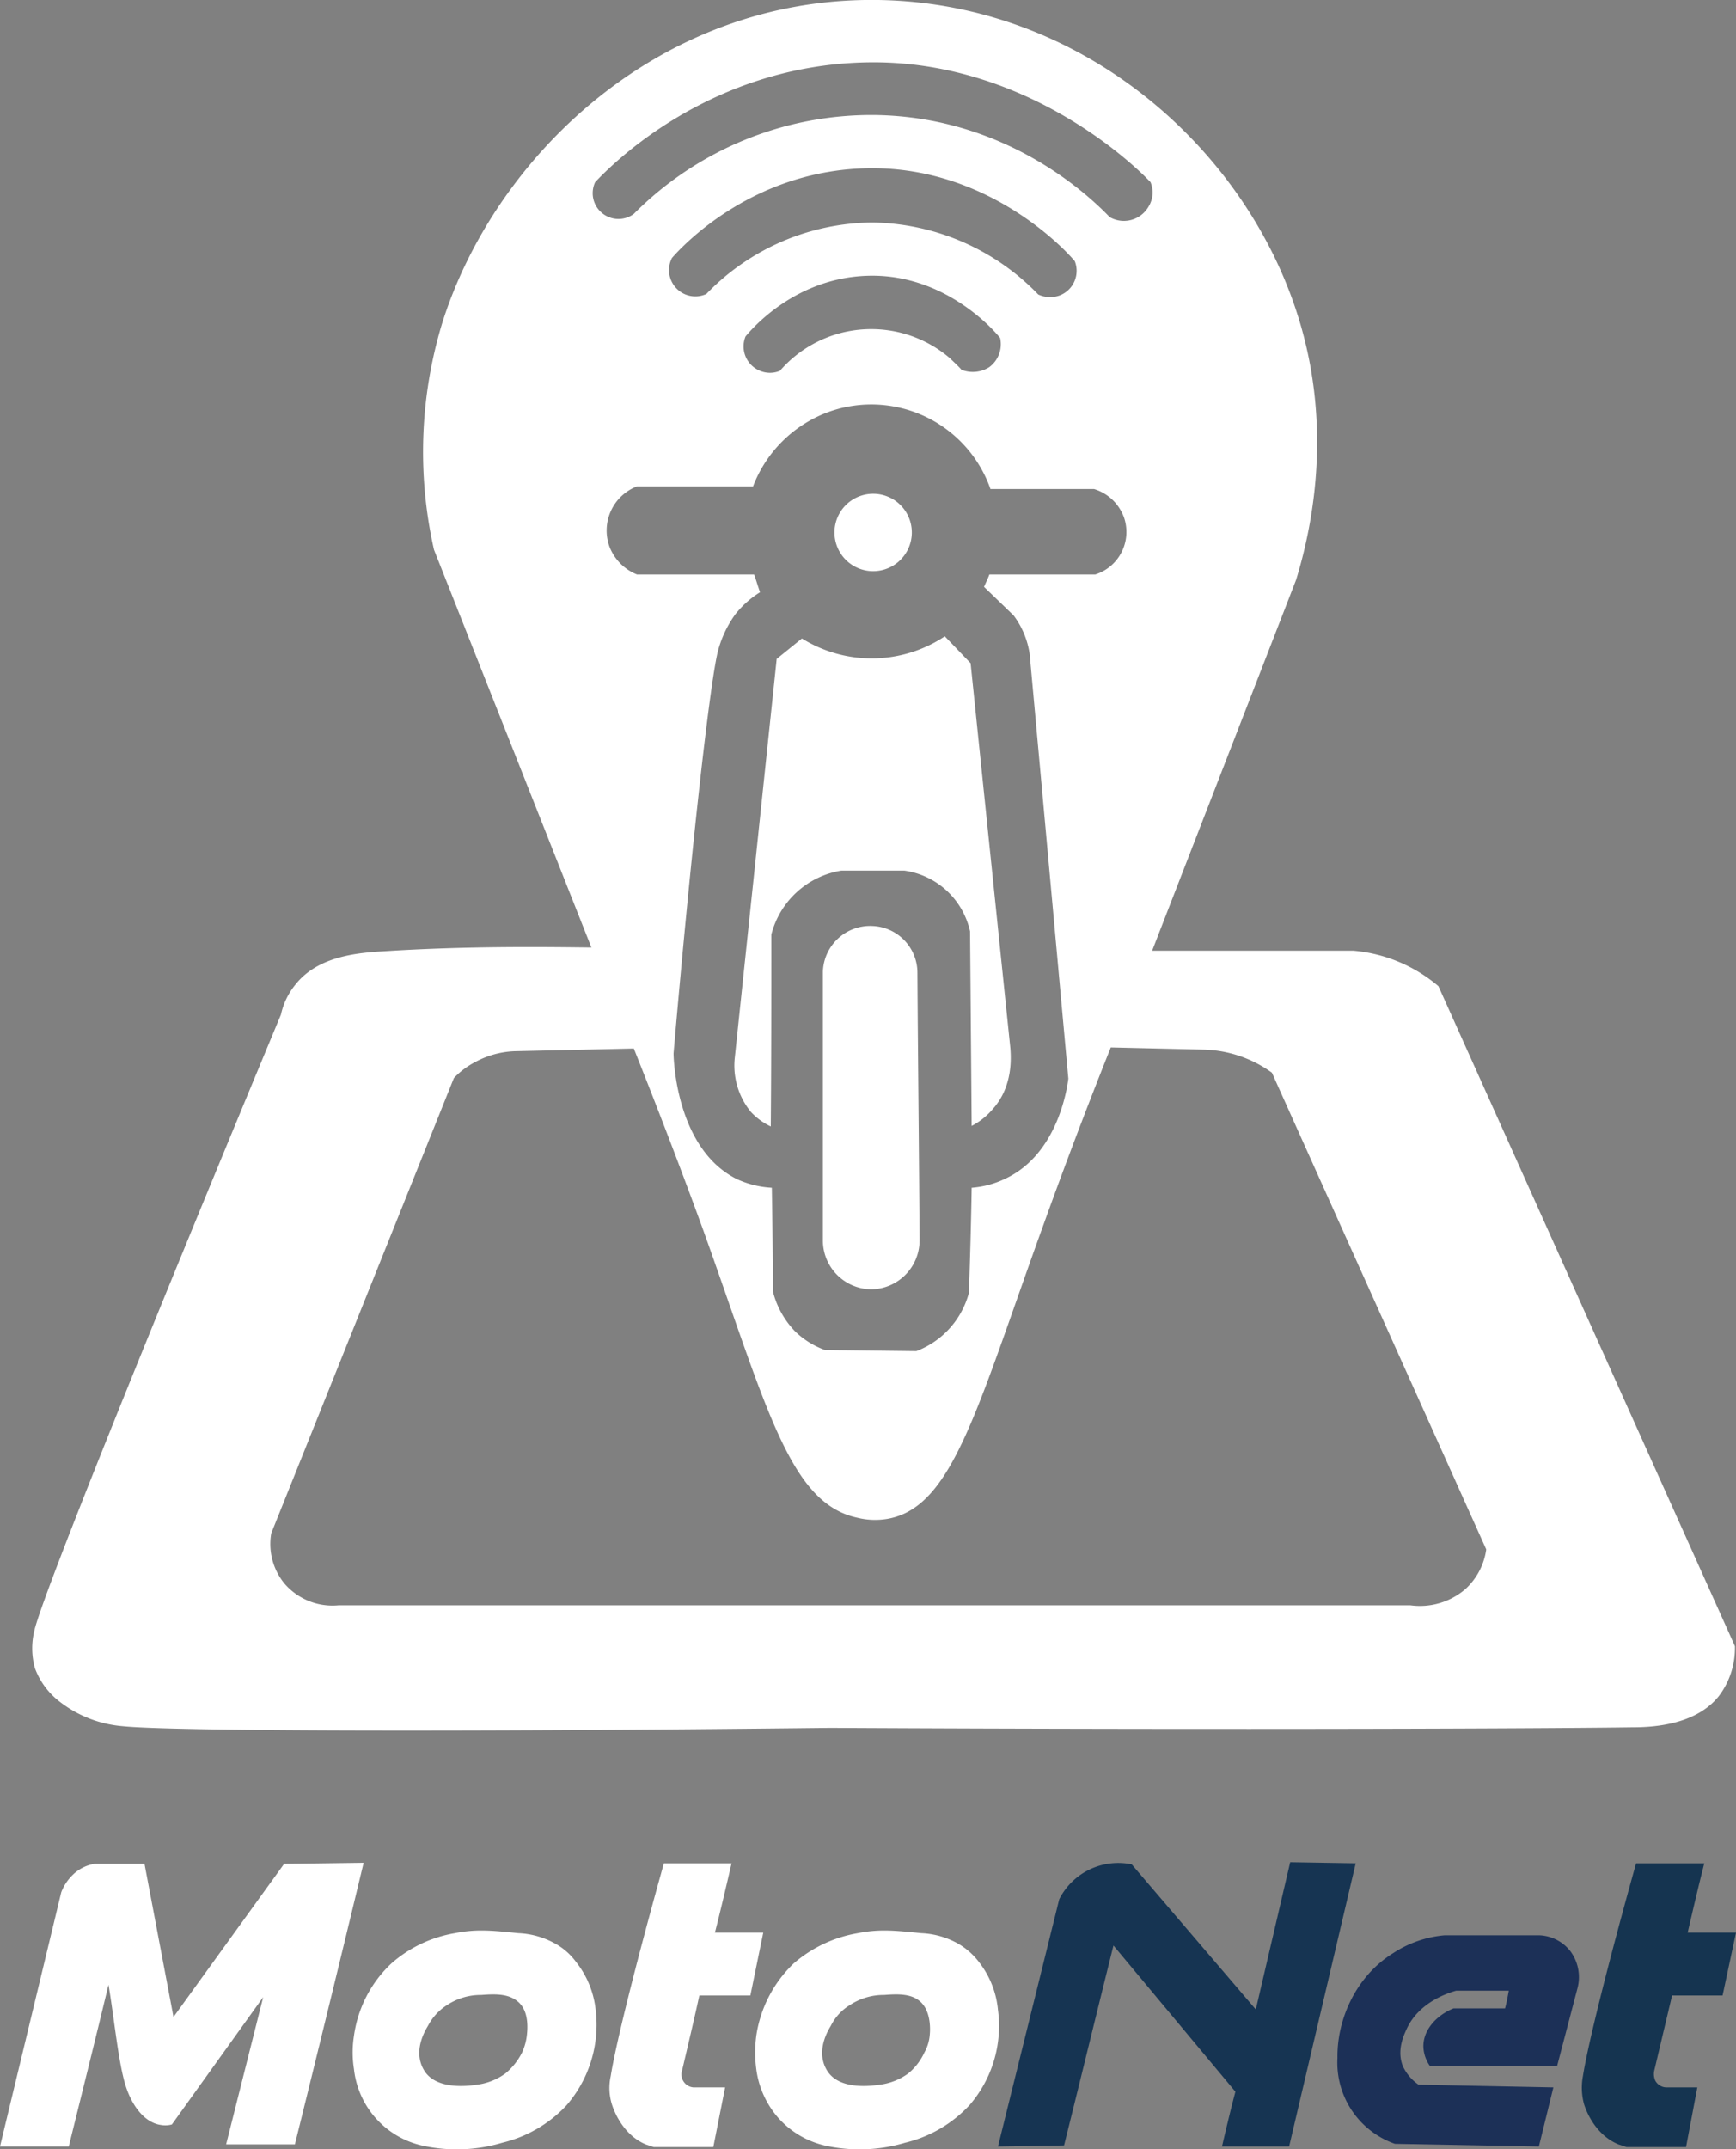<svg xmlns="http://www.w3.org/2000/svg" viewBox="0 0 323.2 399.9">
  <rect x="0" y="0" width="323.2" height="399.9" fill="#808080" stroke="none"/>
  <title>motonet</title>
  <g>
    <path d="M162,91.9h0a7.2,7.2,0,0,0-.5,14.3,7.2,7.2,0,1,0,.5-14.3Zm8.8,89.1a8.7,8.7,0,0,0-8.4-8.7,8.8,8.8,0,0,0-9.2,8.5V231a9.1,9.1,0,0,0,8.9,8.9h0a9.1,9.1,0,0,0,9.1-9.1C171.1,214.2,170.9,197.6,170.8,181Zm17.3,14.1-7.4-71.6-4.8-5.1a24.6,24.6,0,0,1-26.6.4l-4.7,3.8-7.8,74.2a13.6,13.6,0,0,0,3,10.1,12.2,12.2,0,0,0,3.7,2.7c.1-11.9.1-23.8.1-35.7a16.1,16.1,0,0,1,13-11.9h11.8a14.6,14.6,0,0,1,12.2,11.3l.3,36.2a13,13,0,0,0,3.9-3.1C188.7,202.1,188.2,196.5,188.1,195.1Zm0,0-7.4-71.6-4.8-5.1a24.6,24.6,0,0,1-26.6.4l-4.7,3.8-7.8,74.2a13.6,13.6,0,0,0,3,10.1,12.2,12.2,0,0,0,3.7,2.7c.1-11.9.1-23.8.1-35.7a16.1,16.1,0,0,1,13-11.9h11.8a14.6,14.6,0,0,1,12.2,11.3l.3,36.2a13,13,0,0,0,3.9-3.1C188.7,202.1,188.2,196.5,188.1,195.1ZM170.8,181a8.7,8.7,0,0,0-8.4-8.7,8.8,8.8,0,0,0-9.2,8.5V231a9.1,9.1,0,0,0,8.9,8.9h0a9.1,9.1,0,0,0,9.1-9.1C171.1,214.2,170.9,197.6,170.8,181ZM162,91.9h0a7.2,7.2,0,0,0-.5,14.3,7.2,7.2,0,1,0,.5-14.3Zm0,0h0a7.2,7.2,0,0,0-.5,14.3,7.2,7.2,0,1,0,.5-14.3Zm8.8,89.1a8.7,8.7,0,0,0-8.4-8.7,8.8,8.8,0,0,0-9.2,8.5V231a9.1,9.1,0,0,0,8.9,8.9h0a9.1,9.1,0,0,0,9.1-9.1C171.1,214.2,170.9,197.6,170.8,181Zm17.3,14.1-7.4-71.6-4.8-5.1a24.6,24.6,0,0,1-26.6.4l-4.7,3.8-7.8,74.2a13.6,13.6,0,0,0,3,10.1,12.2,12.2,0,0,0,3.7,2.7c.1-11.9.1-23.8.1-35.7a16.1,16.1,0,0,1,13-11.9h11.8a14.6,14.6,0,0,1,12.2,11.3l.3,36.2a13,13,0,0,0,3.9-3.1C188.7,202.1,188.2,196.5,188.1,195.1Zm0,0-7.4-71.6-4.8-5.1a24.6,24.6,0,0,1-26.6.4l-4.7,3.8-7.8,74.2a13.6,13.6,0,0,0,3,10.1,12.2,12.2,0,0,0,3.7,2.7c.1-11.9.1-23.8.1-35.7a16.1,16.1,0,0,1,13-11.9h11.8a14.6,14.6,0,0,1,12.2,11.3l.3,36.2a13,13,0,0,0,3.9-3.1C188.7,202.1,188.2,196.5,188.1,195.1ZM170.8,181a8.7,8.7,0,0,0-8.4-8.7,8.8,8.8,0,0,0-9.2,8.5V231a9.1,9.1,0,0,0,8.9,8.9h0a9.1,9.1,0,0,0,9.1-9.1C171.1,214.2,170.9,197.6,170.8,181ZM162,91.9h0a7.2,7.2,0,0,0-.5,14.3,7.2,7.2,0,1,0,.5-14.3Zm0,0h0a7.2,7.2,0,0,0-.5,14.3,7.2,7.2,0,1,0,.5-14.3Zm8.8,89.1a8.7,8.7,0,0,0-8.4-8.7,8.8,8.8,0,0,0-9.2,8.5V231a9.1,9.1,0,0,0,8.9,8.9h0a9.1,9.1,0,0,0,9.1-9.1C171.1,214.2,170.9,197.6,170.8,181Zm17.3,14.1-7.4-71.6-4.8-5.1a24.6,24.6,0,0,1-26.6.4l-4.7,3.8-7.8,74.2a13.6,13.6,0,0,0,3,10.1,12.2,12.2,0,0,0,3.7,2.7c.1-11.9.1-23.8.1-35.7a16.1,16.1,0,0,1,13-11.9h11.8a14.6,14.6,0,0,1,12.2,11.3l.3,36.2a13,13,0,0,0,3.9-3.1C188.7,202.1,188.2,196.5,188.1,195.1Zm0,0-7.4-71.6-4.8-5.1a24.6,24.6,0,0,1-26.6.4l-4.7,3.8-7.8,74.2a13.6,13.6,0,0,0,3,10.1,12.2,12.2,0,0,0,3.7,2.7c.1-11.9.1-23.8.1-35.7a16.1,16.1,0,0,1,13-11.9h11.8a14.6,14.6,0,0,1,12.2,11.3l.3,36.2a13,13,0,0,0,3.9-3.1C188.7,202.1,188.2,196.5,188.1,195.1ZM170.8,181a8.7,8.7,0,0,0-8.4-8.7,8.8,8.8,0,0,0-9.2,8.5V231a9.1,9.1,0,0,0,8.9,8.9h0a9.1,9.1,0,0,0,9.1-9.1C171.1,214.2,170.9,197.6,170.8,181ZM162,91.9h0a7.2,7.2,0,0,0-.5,14.3,7.2,7.2,0,1,0,.5-14.3Zm0,0h0a7.2,7.2,0,0,0-.5,14.3,7.2,7.2,0,1,0,.5-14.3Zm8.8,89.1a8.7,8.7,0,0,0-8.4-8.7,8.8,8.8,0,0,0-9.2,8.5V231a9.1,9.1,0,0,0,8.9,8.9h0a9.1,9.1,0,0,0,9.1-9.1C171.1,214.2,170.9,197.6,170.8,181Zm17.3,14.1-7.4-71.6-4.8-5.1a24.6,24.6,0,0,1-26.6.4l-4.7,3.8-7.8,74.2a13.6,13.6,0,0,0,3,10.1,12.2,12.2,0,0,0,3.7,2.7c.1-11.9.1-23.8.1-35.7a16.1,16.1,0,0,1,13-11.9h11.8a14.6,14.6,0,0,1,12.2,11.3l.3,36.2a13,13,0,0,0,3.9-3.1C188.7,202.1,188.2,196.5,188.1,195.1Zm0,0-7.4-71.6-4.8-5.1a24.6,24.6,0,0,1-26.6.4l-4.7,3.8-7.8,74.2a13.6,13.6,0,0,0,3,10.1,12.2,12.2,0,0,0,3.7,2.7c.1-11.9.1-23.8.1-35.7a16.1,16.1,0,0,1,13-11.9h11.8a14.6,14.6,0,0,1,12.2,11.3l.3,36.2a13,13,0,0,0,3.9-3.1C188.7,202.1,188.2,196.5,188.1,195.1ZM170.8,181a8.7,8.7,0,0,0-8.4-8.7,8.8,8.8,0,0,0-9.2,8.5V231a9.1,9.1,0,0,0,8.9,8.9h0a9.1,9.1,0,0,0,9.1-9.1C171.1,214.2,170.9,197.6,170.8,181ZM162,91.9h0a7.2,7.2,0,0,0-.5,14.3,7.2,7.2,0,1,0,.5-14.3Zm0,0h0a7.2,7.2,0,0,0-.5,14.3,7.2,7.2,0,1,0,.5-14.3Zm8.8,89.1a8.7,8.7,0,0,0-8.4-8.7,8.8,8.8,0,0,0-9.2,8.5V231a9.1,9.1,0,0,0,8.9,8.9h0a9.1,9.1,0,0,0,9.1-9.1C171.1,214.2,170.9,197.6,170.8,181Zm17.3,14.1-7.4-71.6-4.8-5.1a24.6,24.6,0,0,1-26.6.4l-4.7,3.8-7.8,74.2a13.6,13.6,0,0,0,3,10.1,12.2,12.2,0,0,0,3.7,2.7c.1-11.9.1-23.8.1-35.7a16.1,16.1,0,0,1,13-11.9h11.8a14.6,14.6,0,0,1,12.2,11.3l.3,36.2a13,13,0,0,0,3.9-3.1C188.7,202.1,188.2,196.5,188.1,195.1Zm0,0-7.4-71.6-4.8-5.1a24.6,24.6,0,0,1-26.6.4l-4.7,3.8-7.8,74.2a13.6,13.6,0,0,0,3,10.1,12.2,12.2,0,0,0,3.7,2.7c.1-11.9.1-23.8.1-35.7a16.1,16.1,0,0,1,13-11.9h11.8a14.6,14.6,0,0,1,12.2,11.3l.3,36.2a13,13,0,0,0,3.9-3.1C188.7,202.1,188.2,196.5,188.1,195.1ZM170.8,181a8.7,8.7,0,0,0-8.4-8.7,8.8,8.8,0,0,0-9.2,8.5V231a9.1,9.1,0,0,0,8.9,8.9h0a9.1,9.1,0,0,0,9.1-9.1C171.1,214.2,170.9,197.6,170.8,181ZM162,91.9h0a7.2,7.2,0,0,0-.5,14.3,7.2,7.2,0,1,0,.5-14.3Zm0,0h0a7.2,7.2,0,0,0-.5,14.3,7.2,7.2,0,1,0,.5-14.3Zm8.8,89.1a8.7,8.7,0,0,0-8.4-8.7,8.8,8.8,0,0,0-9.2,8.5V231a9.1,9.1,0,0,0,8.9,8.9h0a9.1,9.1,0,0,0,9.1-9.1C171.1,214.2,170.9,197.6,170.8,181Zm17.3,14.1-7.4-71.6-4.8-5.1a24.6,24.6,0,0,1-26.6.4l-4.7,3.8-7.8,74.2a13.6,13.6,0,0,0,3,10.1,12.2,12.2,0,0,0,3.7,2.7c.1-11.9.1-23.8.1-35.7a16.1,16.1,0,0,1,13-11.9h11.8a14.6,14.6,0,0,1,12.2,11.3l.3,36.2a13,13,0,0,0,3.9-3.1C188.7,202.1,188.2,196.5,188.1,195.1Zm0,0-7.4-71.6-4.8-5.1a24.6,24.6,0,0,1-26.6.4l-4.7,3.8-7.8,74.2a13.6,13.6,0,0,0,3,10.1,12.2,12.2,0,0,0,3.7,2.7c.1-11.9.1-23.8.1-35.7a16.1,16.1,0,0,1,13-11.9h11.8a14.6,14.6,0,0,1,12.2,11.3l.3,36.2a13,13,0,0,0,3.9-3.1C188.7,202.1,188.2,196.5,188.1,195.1ZM170.8,181a8.7,8.7,0,0,0-8.4-8.7,8.8,8.8,0,0,0-9.2,8.5V231a9.1,9.1,0,0,0,8.9,8.9h0a9.1,9.1,0,0,0,9.1-9.1C171.1,214.2,170.9,197.6,170.8,181ZM162,91.9h0a7.2,7.2,0,0,0-.5,14.3,7.2,7.2,0,1,0,.5-14.3Zm0,0h0a7.2,7.2,0,0,0-.5,14.3,7.2,7.2,0,1,0,.5-14.3Zm8.8,89.1a8.7,8.7,0,0,0-8.4-8.7,8.8,8.8,0,0,0-9.2,8.5V231a9.1,9.1,0,0,0,8.9,8.9h0a9.1,9.1,0,0,0,9.1-9.1C171.1,214.2,170.9,197.6,170.8,181Zm17.3,14.1-7.4-71.6-4.8-5.1a24.6,24.6,0,0,1-26.6.4l-4.7,3.8-7.8,74.2a13.6,13.6,0,0,0,3,10.1,12.2,12.2,0,0,0,3.7,2.7c.1-11.9.1-23.8.1-35.7a16.1,16.1,0,0,1,13-11.9h11.8a14.6,14.6,0,0,1,12.2,11.3l.3,36.2a13,13,0,0,0,3.9-3.1C188.7,202.1,188.2,196.5,188.1,195.1Zm0,0-7.4-71.6-4.8-5.1a24.6,24.6,0,0,1-26.6.4l-4.7,3.8-7.8,74.2a13.6,13.6,0,0,0,3,10.1,12.2,12.2,0,0,0,3.7,2.7c.1-11.9.1-23.8.1-35.7a16.1,16.1,0,0,1,13-11.9h11.8a14.6,14.6,0,0,1,12.2,11.3l.3,36.2a13,13,0,0,0,3.9-3.1C188.7,202.1,188.2,196.5,188.1,195.1ZM170.8,181a8.7,8.7,0,0,0-8.4-8.7,8.8,8.8,0,0,0-9.2,8.5V231a9.1,9.1,0,0,0,8.9,8.9h0a9.1,9.1,0,0,0,9.1-9.1C171.1,214.2,170.9,197.6,170.8,181ZM162,91.9h0a7.2,7.2,0,0,0-.5,14.3,7.2,7.2,0,1,0,.5-14.3Zm0,0h0a7.2,7.2,0,0,0-.5,14.3,7.2,7.2,0,1,0,.5-14.3Zm8.8,89.1a8.7,8.7,0,0,0-8.4-8.7,8.8,8.8,0,0,0-9.2,8.5V231a9.1,9.1,0,0,0,8.9,8.9h0a9.1,9.1,0,0,0,9.1-9.1C171.1,214.2,170.9,197.6,170.8,181Zm17.3,14.1-7.4-71.6-4.8-5.1a24.6,24.6,0,0,1-26.6.4l-4.7,3.8-7.8,74.2a13.6,13.6,0,0,0,3,10.1,12.2,12.2,0,0,0,3.7,2.7c.1-11.9.1-23.8.1-35.7a16.1,16.1,0,0,1,13-11.9h11.8a14.6,14.6,0,0,1,12.2,11.3l.3,36.2a13,13,0,0,0,3.9-3.1C188.7,202.1,188.2,196.5,188.1,195.1Zm0,0-7.4-71.6-4.8-5.1a24.6,24.6,0,0,1-26.6.4l-4.7,3.8-7.8,74.2a13.6,13.6,0,0,0,3,10.1,12.2,12.2,0,0,0,3.7,2.7c.1-11.9.1-23.8.1-35.7a16.1,16.1,0,0,1,13-11.9h11.8a14.6,14.6,0,0,1,12.2,11.3l.3,36.2a13,13,0,0,0,3.9-3.1C188.7,202.1,188.2,196.5,188.1,195.1Zm-25.7-22.8a8.8,8.8,0,0,0-9.2,8.5V231a9.1,9.1,0,0,0,8.9,8.9h0a9.1,9.1,0,0,0,9.1-9.1c-.1-16.6-.3-33.2-.4-49.8A8.7,8.7,0,0,0,162.4,172.3Zm-.9-66.1a7.2,7.2,0,1,0,.5-14.3h0a7.2,7.2,0,0,0-.5,14.3Zm106.3,77.3a28.2,28.2,0,0,0-15.8-6.6H214.5l26.8-69c2.7-8.8,7-27.5.5-48.6C232.2,28,201.9.6,163.5,0c-41-.6-71.6,29.5-81.2,60.2a82.4,82.4,0,0,0-1.5,42.1l29.3,74c-8.6-.1-23-.3-38.6.7-5,.3-12.3.9-16.5,6.2a13.3,13.3,0,0,0-2.7,5.6C26.2,251.5,7.7,297.5,6.4,303.4a13.8,13.8,0,0,0,.1,7,14,14,0,0,0,4.7,6.3,22,22,0,0,0,11.7,4.5c8.7.9,60.6,1.1,131.7.3,78.6.4,135.9.1,149.2-.1,3.6,0,11.8-.3,16.2-5.8a14.8,14.8,0,0,0,3-9.3ZM110.8,33.9c3.2-3.4,21.4-21.8,50.7-22.3s49.6,19,52.7,22.3a5,5,0,0,1-.4,4.6,5.3,5.3,0,0,1-7.2,1.9c-2.9-3-18.5-18.7-43.8-19A62.4,62.4,0,0,0,118,39.8a4.8,4.8,0,0,1-7.2-5.9Zm77.9,80.6a15.8,15.8,0,0,1,3,7.2l7.2,79c-.2,1.6-1.9,14-11.7,18.6a17.4,17.4,0,0,1-6.3,1.7c-.1,6.5-.3,13-.5,19.5a16,16,0,0,1-9.8,10.9l-17-.2a15.6,15.6,0,0,1-5.6-3.5,16.4,16.4,0,0,1-4.1-7.4c0-6.4-.1-12.8-.2-19.3a17.8,17.8,0,0,1-6.5-1.6c-11.3-5.6-11.8-22.3-11.8-23.4,3.5-40.4,6.9-69.8,8.3-75a20.7,20.7,0,0,1,3.2-6.7,17.9,17.9,0,0,1,4.6-4.1c-.4-1.1-.7-2.2-1.1-3.3H118.6a9.1,9.1,0,0,1-5.1-5.1,8.8,8.8,0,0,1,5.1-11.3h21.6a23.8,23.8,0,0,1,14.2-13.9,23.5,23.5,0,0,1,30,14.4h19.3a8.6,8.6,0,0,1,5.6,5.4,8.3,8.3,0,0,1-5.4,10.5H184.2c-.3.8-.7,1.6-1,2.3ZM162.4,41.4a43.4,43.4,0,0,0-30.9,13.3,4.9,4.9,0,0,1-6.4-6.7c2-2.3,15.3-16.6,37.1-16.7s36,15,37.9,17.3a4.9,4.9,0,0,1-2.9,6.4,5.3,5.3,0,0,1-3.9-.2A43.7,43.7,0,0,0,162.4,41.4Zm21.8,26.9a5.7,5.7,0,0,1-5.2.5c-.6-.7-1.4-1.4-2.1-2.1A22.5,22.5,0,0,0,145.2,69a4.8,4.8,0,0,1-3.7,0,4.9,4.9,0,0,1-2.7-6.4c1.1-1.3,9.4-11.2,23.4-11.3s23,10.3,24,11.6A5.3,5.3,0,0,1,184.2,68.3Zm88.6,227.4a13,13,0,0,1-10.2,3H63a11.8,11.8,0,0,1-10-4h0a11.6,11.6,0,0,1-2.5-9.4l34-84.7a15,15,0,0,1,4-3,16.6,16.6,0,0,1,7.3-2l22.2-.5c5.7,14.3,10.1,26,13,34,11.8,32.9,16,50.6,28.6,53.3a13.7,13.7,0,0,0,5.7.2c12.1-2.2,16.5-20.3,29-54.8,2.7-7.5,6.9-18.9,12.5-32.9l17.2.4a22.6,22.6,0,0,1,12.8,4.3l39.9,88.7A12.3,12.3,0,0,1,272.8,295.7ZM175.9,118.4a24.6,24.6,0,0,1-26.6.4l-4.7,3.8-7.8,74.2a13.6,13.6,0,0,0,3,10.1,12.2,12.2,0,0,0,3.7,2.7c.1-11.9.1-23.8.1-35.7a16.1,16.1,0,0,1,13-11.9h11.8a14.6,14.6,0,0,1,12.2,11.3l.3,36.2a13,13,0,0,0,3.9-3.1c3.9-4.4,3.4-10,3.3-11.4l-7.4-71.6Zm-13.5,53.9a8.8,8.8,0,0,0-9.2,8.5V231a9.1,9.1,0,0,0,8.9,8.9h0a9.1,9.1,0,0,0,9.1-9.1c-.1-16.6-.3-33.2-.4-49.8A8.7,8.7,0,0,0,162.4,172.3Zm-.9-66.1a7.2,7.2,0,1,0,.5-14.3h0a7.2,7.2,0,0,0-.5,14.3Zm.5-14.3h0a7.2,7.2,0,0,0-.5,14.3,7.2,7.2,0,1,0,.5-14.3Zm8.8,89.1a8.7,8.7,0,0,0-8.4-8.7,8.8,8.8,0,0,0-9.2,8.5V231a9.1,9.1,0,0,0,8.9,8.9h0a9.1,9.1,0,0,0,9.1-9.1C171.1,214.2,170.9,197.6,170.8,181Zm17.3,14.1-7.4-71.6-4.8-5.1a24.6,24.6,0,0,1-26.6.4l-4.7,3.8-7.8,74.2a13.6,13.6,0,0,0,3,10.1,12.2,12.2,0,0,0,3.7,2.7c.1-11.9.1-23.8.1-35.7a16.1,16.1,0,0,1,13-11.9h11.8a14.6,14.6,0,0,1,12.2,11.3l.3,36.2a13,13,0,0,0,3.9-3.1C188.7,202.1,188.2,196.5,188.1,195.1Zm0,0-7.4-71.6-4.8-5.1a24.6,24.6,0,0,1-26.6.4l-4.7,3.8-7.8,74.2a13.6,13.6,0,0,0,3,10.1,12.2,12.2,0,0,0,3.7,2.7c.1-11.9.1-23.8.1-35.7a16.1,16.1,0,0,1,13-11.9h11.8a14.6,14.6,0,0,1,12.2,11.3l.3,36.2a13,13,0,0,0,3.9-3.1C188.7,202.1,188.2,196.5,188.1,195.1ZM170.8,181a8.7,8.7,0,0,0-8.4-8.7,8.8,8.8,0,0,0-9.2,8.5V231a9.1,9.1,0,0,0,8.9,8.9h0a9.1,9.1,0,0,0,9.1-9.1C171.1,214.2,170.9,197.6,170.8,181ZM162,91.9h0a7.2,7.2,0,0,0-.5,14.3,7.2,7.2,0,1,0,.5-14.3Zm0,0h0a7.2,7.2,0,0,0-.5,14.3,7.2,7.2,0,1,0,.5-14.3Zm8.8,89.1a8.7,8.7,0,0,0-8.4-8.7,8.8,8.8,0,0,0-9.2,8.5V231a9.1,9.1,0,0,0,8.9,8.9h0a9.1,9.1,0,0,0,9.1-9.1C171.1,214.2,170.9,197.6,170.8,181Zm17.3,14.1-7.4-71.6-4.8-5.1a24.6,24.6,0,0,1-26.6.4l-4.7,3.8-7.8,74.2a13.6,13.6,0,0,0,3,10.1,12.2,12.2,0,0,0,3.7,2.7c.1-11.9.1-23.8.1-35.7a16.1,16.1,0,0,1,13-11.9h11.8a14.6,14.6,0,0,1,12.2,11.3l.3,36.2a13,13,0,0,0,3.9-3.1C188.7,202.1,188.2,196.5,188.1,195.1Zm0,0-7.4-71.6-4.8-5.1a24.6,24.6,0,0,1-26.6.4l-4.7,3.8-7.8,74.2a13.6,13.6,0,0,0,3,10.1,12.2,12.2,0,0,0,3.7,2.7c.1-11.9.1-23.8.1-35.7a16.1,16.1,0,0,1,13-11.9h11.8a14.6,14.6,0,0,1,12.2,11.3l.3,36.2a13,13,0,0,0,3.9-3.1C188.7,202.1,188.2,196.5,188.1,195.1ZM170.8,181a8.7,8.7,0,0,0-8.4-8.7,8.8,8.8,0,0,0-9.2,8.5V231a9.1,9.1,0,0,0,8.9,8.9h0a9.1,9.1,0,0,0,9.1-9.1C171.1,214.2,170.9,197.6,170.8,181ZM162,91.9h0a7.2,7.2,0,0,0-.5,14.3,7.2,7.2,0,1,0,.5-14.3Zm0,0h0a7.2,7.2,0,0,0-.5,14.3,7.2,7.2,0,1,0,.5-14.3Zm8.8,89.1a8.7,8.7,0,0,0-8.4-8.7,8.8,8.8,0,0,0-9.2,8.5V231a9.1,9.1,0,0,0,8.9,8.9h0a9.1,9.1,0,0,0,9.1-9.1C171.1,214.2,170.9,197.6,170.8,181Zm17.3,14.1-7.4-71.6-4.8-5.1a24.6,24.6,0,0,1-26.6.4l-4.7,3.8-7.8,74.2a13.6,13.6,0,0,0,3,10.1,12.2,12.2,0,0,0,3.7,2.7c.1-11.9.1-23.8.1-35.7a16.1,16.1,0,0,1,13-11.9h11.8a14.6,14.6,0,0,1,12.2,11.3l.3,36.2a13,13,0,0,0,3.9-3.1C188.7,202.1,188.2,196.5,188.1,195.1Zm0,0-7.4-71.6-4.8-5.1a24.6,24.6,0,0,1-26.6.4l-4.7,3.8-7.8,74.2a13.6,13.6,0,0,0,3,10.1,12.2,12.2,0,0,0,3.7,2.7c.1-11.9.1-23.8.1-35.7a16.1,16.1,0,0,1,13-11.9h11.8a14.6,14.6,0,0,1,12.2,11.3l.3,36.2a13,13,0,0,0,3.9-3.1C188.7,202.1,188.2,196.5,188.1,195.1ZM170.8,181a8.7,8.7,0,0,0-8.4-8.7,8.8,8.8,0,0,0-9.2,8.5V231a9.1,9.1,0,0,0,8.9,8.9h0a9.1,9.1,0,0,0,9.1-9.1C171.1,214.2,170.9,197.6,170.8,181ZM162,91.9h0a7.2,7.2,0,0,0-.5,14.3,7.2,7.2,0,1,0,.5-14.3Zm0,0h0a7.2,7.2,0,0,0-.5,14.3,7.2,7.2,0,1,0,.5-14.3Zm8.8,89.1a8.7,8.7,0,0,0-8.4-8.7,8.8,8.8,0,0,0-9.2,8.5V231a9.1,9.1,0,0,0,8.9,8.9h0a9.1,9.1,0,0,0,9.1-9.1C171.1,214.2,170.9,197.6,170.8,181Zm17.3,14.1-7.4-71.6-4.8-5.1a24.6,24.6,0,0,1-26.6.4l-4.7,3.8-7.8,74.2a13.6,13.6,0,0,0,3,10.1,12.2,12.2,0,0,0,3.7,2.7c.1-11.9.1-23.8.1-35.7a16.1,16.1,0,0,1,13-11.9h11.8a14.6,14.6,0,0,1,12.2,11.3l.3,36.2a13,13,0,0,0,3.9-3.1C188.7,202.1,188.2,196.5,188.1,195.1Zm0,0-7.4-71.6-4.8-5.1a24.6,24.6,0,0,1-26.6.4l-4.7,3.8-7.8,74.2a13.6,13.6,0,0,0,3,10.1,12.2,12.2,0,0,0,3.7,2.7c.1-11.9.1-23.8.1-35.7a16.1,16.1,0,0,1,13-11.9h11.8a14.6,14.6,0,0,1,12.2,11.3l.3,36.2a13,13,0,0,0,3.9-3.1C188.7,202.1,188.2,196.5,188.1,195.1ZM170.8,181a8.7,8.7,0,0,0-8.4-8.7,8.8,8.8,0,0,0-9.2,8.5V231a9.1,9.1,0,0,0,8.9,8.9h0a9.1,9.1,0,0,0,9.1-9.1C171.1,214.2,170.9,197.6,170.8,181ZM162,91.9h0a7.2,7.2,0,0,0-.5,14.3,7.2,7.2,0,1,0,.5-14.3Zm0,0h0a7.2,7.2,0,0,0-.5,14.3,7.2,7.2,0,1,0,.5-14.3Zm8.8,89.1a8.7,8.7,0,0,0-8.4-8.7,8.8,8.8,0,0,0-9.2,8.5V231a9.1,9.1,0,0,0,8.9,8.9h0a9.1,9.1,0,0,0,9.1-9.1C171.1,214.2,170.9,197.6,170.8,181Zm17.3,14.1-7.4-71.6-4.8-5.1a24.6,24.6,0,0,1-26.6.4l-4.7,3.8-7.8,74.2a13.6,13.6,0,0,0,3,10.1,12.2,12.2,0,0,0,3.7,2.7c.1-11.9.1-23.8.1-35.7a16.1,16.1,0,0,1,13-11.9h11.8a14.6,14.6,0,0,1,12.2,11.3l.3,36.2a13,13,0,0,0,3.9-3.1C188.7,202.1,188.2,196.5,188.1,195.1Zm0,0-7.4-71.6-4.8-5.1a24.6,24.6,0,0,1-26.6.4l-4.7,3.8-7.8,74.2a13.6,13.6,0,0,0,3,10.1,12.2,12.2,0,0,0,3.7,2.7c.1-11.9.1-23.8.1-35.7a16.1,16.1,0,0,1,13-11.9h11.8a14.6,14.6,0,0,1,12.2,11.3l.3,36.2a13,13,0,0,0,3.9-3.1C188.7,202.1,188.2,196.5,188.1,195.1ZM170.8,181a8.7,8.7,0,0,0-8.4-8.7,8.8,8.8,0,0,0-9.2,8.5V231a9.1,9.1,0,0,0,8.9,8.9h0a9.1,9.1,0,0,0,9.1-9.1C171.1,214.2,170.9,197.6,170.8,181ZM162,91.9h0a7.2,7.2,0,0,0-.5,14.3,7.2,7.2,0,1,0,.5-14.3Zm0,0h0a7.2,7.2,0,0,0-.5,14.3,7.2,7.2,0,1,0,.5-14.3Zm8.8,89.1a8.7,8.7,0,0,0-8.4-8.7,8.8,8.8,0,0,0-9.2,8.5V231a9.1,9.1,0,0,0,8.9,8.9h0a9.1,9.1,0,0,0,9.1-9.1C171.1,214.2,170.9,197.6,170.8,181Zm17.3,14.1-7.4-71.6-4.8-5.1a24.6,24.6,0,0,1-26.6.4l-4.7,3.8-7.8,74.2a13.6,13.6,0,0,0,3,10.1,12.2,12.2,0,0,0,3.7,2.7c.1-11.9.1-23.8.1-35.7a16.1,16.1,0,0,1,13-11.9h11.8a14.6,14.6,0,0,1,12.2,11.3l.3,36.2a13,13,0,0,0,3.9-3.1C188.7,202.1,188.2,196.5,188.1,195.1Zm0,0-7.4-71.6-4.8-5.1a24.6,24.6,0,0,1-26.6.4l-4.7,3.8-7.8,74.2a13.6,13.6,0,0,0,3,10.1,12.2,12.2,0,0,0,3.7,2.7c.1-11.9.1-23.8.1-35.7a16.1,16.1,0,0,1,13-11.9h11.8a14.6,14.6,0,0,1,12.2,11.3l.3,36.2a13,13,0,0,0,3.9-3.1C188.7,202.1,188.2,196.5,188.1,195.1ZM170.8,181a8.7,8.7,0,0,0-8.4-8.7,8.8,8.8,0,0,0-9.2,8.5V231a9.1,9.1,0,0,0,8.9,8.9h0a9.1,9.1,0,0,0,9.1-9.1C171.1,214.2,170.9,197.6,170.8,181ZM162,91.9h0a7.2,7.2,0,0,0-.5,14.3,7.2,7.2,0,1,0,.5-14.3Zm0,0h0a7.2,7.2,0,0,0-.5,14.3,7.2,7.2,0,1,0,.5-14.3Zm8.8,89.1a8.7,8.7,0,0,0-8.4-8.7,8.8,8.8,0,0,0-9.2,8.5V231a9.1,9.1,0,0,0,8.9,8.9h0a9.1,9.1,0,0,0,9.1-9.1C171.1,214.2,170.9,197.6,170.8,181Zm17.3,14.1-7.4-71.6-4.8-5.1a24.6,24.6,0,0,1-26.6.4l-4.7,3.8-7.8,74.2a13.6,13.6,0,0,0,3,10.1,12.2,12.2,0,0,0,3.7,2.7c.1-11.9.1-23.8.1-35.7a16.1,16.1,0,0,1,13-11.9h11.8a14.6,14.6,0,0,1,12.2,11.3l.3,36.2a13,13,0,0,0,3.9-3.1C188.7,202.1,188.2,196.5,188.1,195.1Zm0,0-7.4-71.6-4.8-5.1a24.6,24.6,0,0,1-26.6.4l-4.7,3.8-7.8,74.2a13.6,13.6,0,0,0,3,10.1,12.2,12.2,0,0,0,3.7,2.7c.1-11.9.1-23.8.1-35.7a16.1,16.1,0,0,1,13-11.9h11.8a14.6,14.6,0,0,1,12.2,11.3l.3,36.2a13,13,0,0,0,3.9-3.1C188.7,202.1,188.2,196.5,188.1,195.1ZM170.8,181a8.7,8.7,0,0,0-8.4-8.7,8.8,8.8,0,0,0-9.2,8.5V231a9.1,9.1,0,0,0,8.9,8.9h0a9.1,9.1,0,0,0,9.1-9.1C171.1,214.2,170.9,197.6,170.8,181ZM162,91.9h0a7.2,7.2,0,0,0-.5,14.3,7.2,7.2,0,1,0,.5-14.3Z" fill="#fff"/>
    <path d="M12.8,399.4H0l11.4-47.3a9,9,0,0,1,1.9-3,7.5,7.5,0,0,1,4.3-2.3h9.3l5.4,28.5,20.6-28.5,14.8-.2Q61.4,372.8,54.9,399H42.1L49,371.6,32,395.3a4.6,4.6,0,0,1-2,.1c-3.1-.4-5.7-3.7-6.9-8.3s-1.9-11.9-2.9-17.8C17.8,379.3,15.3,389.3,12.8,399.4Z" fill="#fff"/>
    <path d="M110.9,374a17.3,17.3,0,0,0-3.7-9,12,12,0,0,0-4.1-3.5,15.3,15.3,0,0,0-6.6-1.8c-4.9-.5-7.8-.8-11.8,0a23.9,23.9,0,0,0-11.8,5.6,22.7,22.7,0,0,0-7,13.5,19.7,19.7,0,0,0,0,6.2,16.4,16.4,0,0,0,12.6,14.2,29.7,29.7,0,0,0,15-.5,24,24,0,0,0,12-7A22.9,22.9,0,0,0,110.9,374Zm-12.8,4.6a10.5,10.5,0,0,1-.9,3.3,12.1,12.1,0,0,1-3.1,3.9,11.4,11.4,0,0,1-5.3,2.1c-1.3.2-7.5,1.1-9.8-2.6s.3-7.7.7-8.4a10.1,10.1,0,0,1,3.5-3.8,11.4,11.4,0,0,1,6.4-1.9c2.6-.2,5.3-.3,7.1,1.5S98.2,377.6,98.1,378.6Z" fill="#fff"/>
    <path d="M185.8,374a17,17,0,0,0-3.6-9,13,13,0,0,0-4.1-3.5,15.3,15.3,0,0,0-6.6-1.8c-4.9-.5-7.8-.8-11.8,0a24.5,24.5,0,0,0-11.9,5.6,23.3,23.3,0,0,0-7,13.5,23.6,23.6,0,0,0,0,6.2,17.1,17.1,0,0,0,4.3,9.3,16.7,16.7,0,0,0,8.4,4.9,29.7,29.7,0,0,0,15-.5,24,24,0,0,0,12-7A22.5,22.5,0,0,0,185.8,374Zm-12.7,4.6a8,8,0,0,1-1,3.3,11,11,0,0,1-3,3.9,11.4,11.4,0,0,1-5.3,2.1c-1.4.2-7.5,1.1-9.8-2.6s.3-7.7.7-8.4a9.4,9.4,0,0,1,3.5-3.8,11.4,11.4,0,0,1,6.4-1.9c2.6-.2,5.3-.3,7,1.5S173.2,377.6,173.1,378.6Z" fill="#fff"/>
    <path d="M123.6,346.7h12.6c-1,4.3-2,8.6-3.1,12.9h9l-2.4,11.7h-9.5c-1,4.6-2.1,9.2-3.2,13.9a2.4,2.4,0,0,0,.2,2,2.4,2.4,0,0,0,1.9,1.2H135l-2.2,11.1H121.7l-1.5-.5c-4.7-2-6.2-7.2-6.3-7.5a10.3,10.3,0,0,1-.2-5.2C114.6,380.6,118.2,366,123.6,346.7Z" fill="#fff"/>
    <path d="M304.6,346.7h12.7c-1.1,4.3-2.1,8.6-3.1,12.9h9l-2.5,11.7h-9.4L308,385.2a3,3,0,0,0,.2,2,2.4,2.4,0,0,0,2,1.2H316l-2.1,11.1H302.8l-1.5-.5c-4.8-2-6.3-7.2-6.4-7.5a11.7,11.7,0,0,1-.2-5.2C295.6,380.6,299.2,366,304.6,346.7Z" fill="#153450"/>
    <path d="M185.8,399.4l11.4-46a12.3,12.3,0,0,1,13.5-6.5l23.1,27,6.4-27.4,12.2.2L240,399.4H227.5c.8-3.4,1.6-6.8,2.5-10.2L207.3,362c-3.1,12.4-6.1,24.8-9.2,37.2Z" fill="#163452"/>
    <path d="M286.5,399.4l2.7-11-25.1-.5a8.6,8.6,0,0,1-2.9-3.4c-1.2-2.9.1-5.7.7-7,2.4-5.2,8.2-6.8,9.2-7.1h9.8c-.2,1.1-.4,2.2-.7,3.3h-9.6c-3.4,1.4-5.7,4.2-5.6,7.2a6.6,6.6,0,0,0,1.2,3.5h23.7l3.8-14.5a8.1,8.1,0,0,0-1.3-6.8,7.7,7.7,0,0,0-5.7-3H268.9a20.7,20.7,0,0,0-9.5,3.3c-7.1,4.4-10.5,12.5-10.4,19.5a16,16,0,0,0,10.7,16Z" fill="#1c3057"/>
  </g>
</svg>
